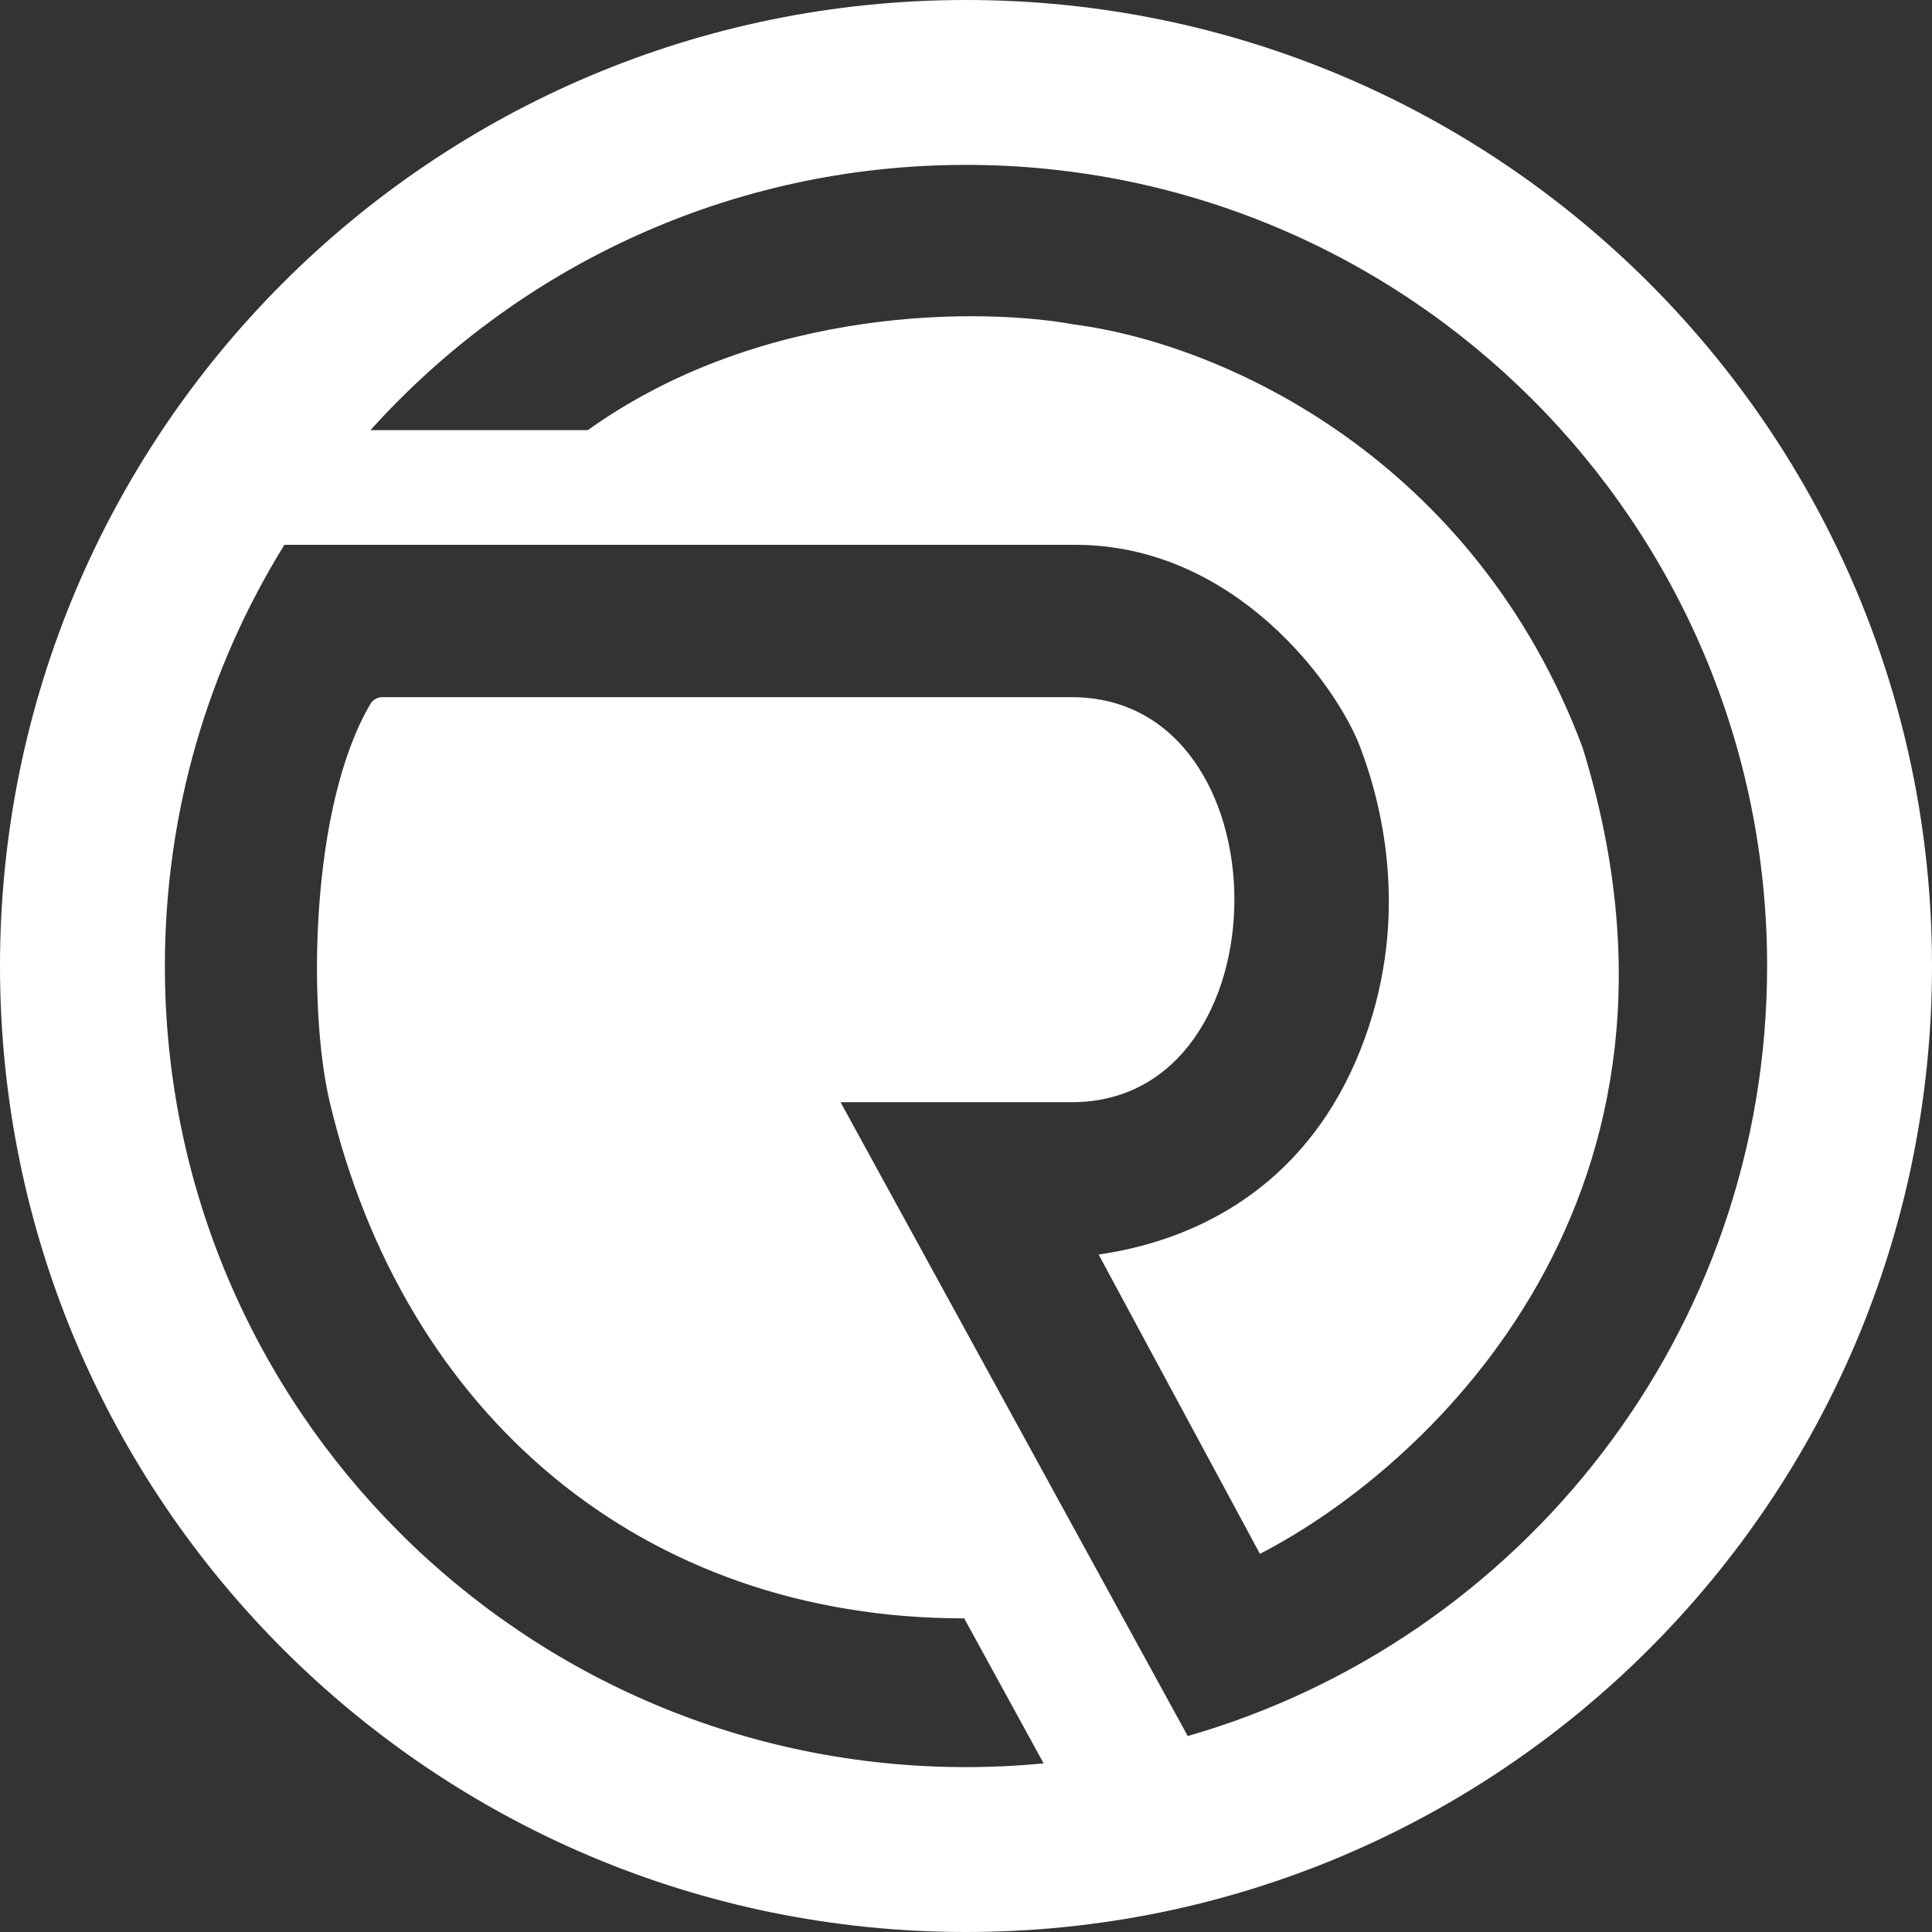 <svg width="96" height="96" viewBox="0 0 96 96" fill="none" xmlns="http://www.w3.org/2000/svg">
<rect x="0" y="0" width="96" height="96" fill="#333333" stroke="none"/>
<g clip-path="url(#clip0_49_2)">
<path fill-rule="evenodd" clip-rule="evenodd" d="M48 87.807C49.301 87.807 50.588 87.745 51.858 87.623L47.911 80.416C31.881 80.416 20.066 70.263 16.386 54.768C15.289 50.15 15.401 40.075 18.409 34.972C18.532 34.763 18.759 34.642 19.001 34.642H53.254C64.03 34.642 64.03 54.768 53.254 54.768H41.766L59.018 86.263C75.643 81.484 87.807 66.162 87.807 48C87.807 26.015 69.985 8.193 48 8.193C36.253 8.193 25.695 13.281 18.409 21.373H29.21C37.972 15.104 48.98 15.317 53.343 16.119C60.913 17.098 73.291 22.887 78.635 37.135C85.474 59.221 71.243 72.757 62.605 77.21L54.59 62.338C60.111 61.536 65.098 58.455 67.592 52.185C70.085 45.916 68.771 40.252 67.592 37.135C66.412 34.019 61.358 27.072 53.432 27.072H14.132C10.366 33.153 8.193 40.322 8.193 48C8.193 69.985 26.015 87.807 48 87.807ZM48 96C74.51 96 96 74.51 96 48C96 21.49 74.51 0 48 0C21.49 0 0 21.49 0 48C0 74.51 21.49 96 48 96Z" fill="white"/>
</g>
<defs>
<clipPath id="clip0_49_2">
<rect width="96" height="96" fill="white"/>
</clipPath>
</defs>
</svg>
